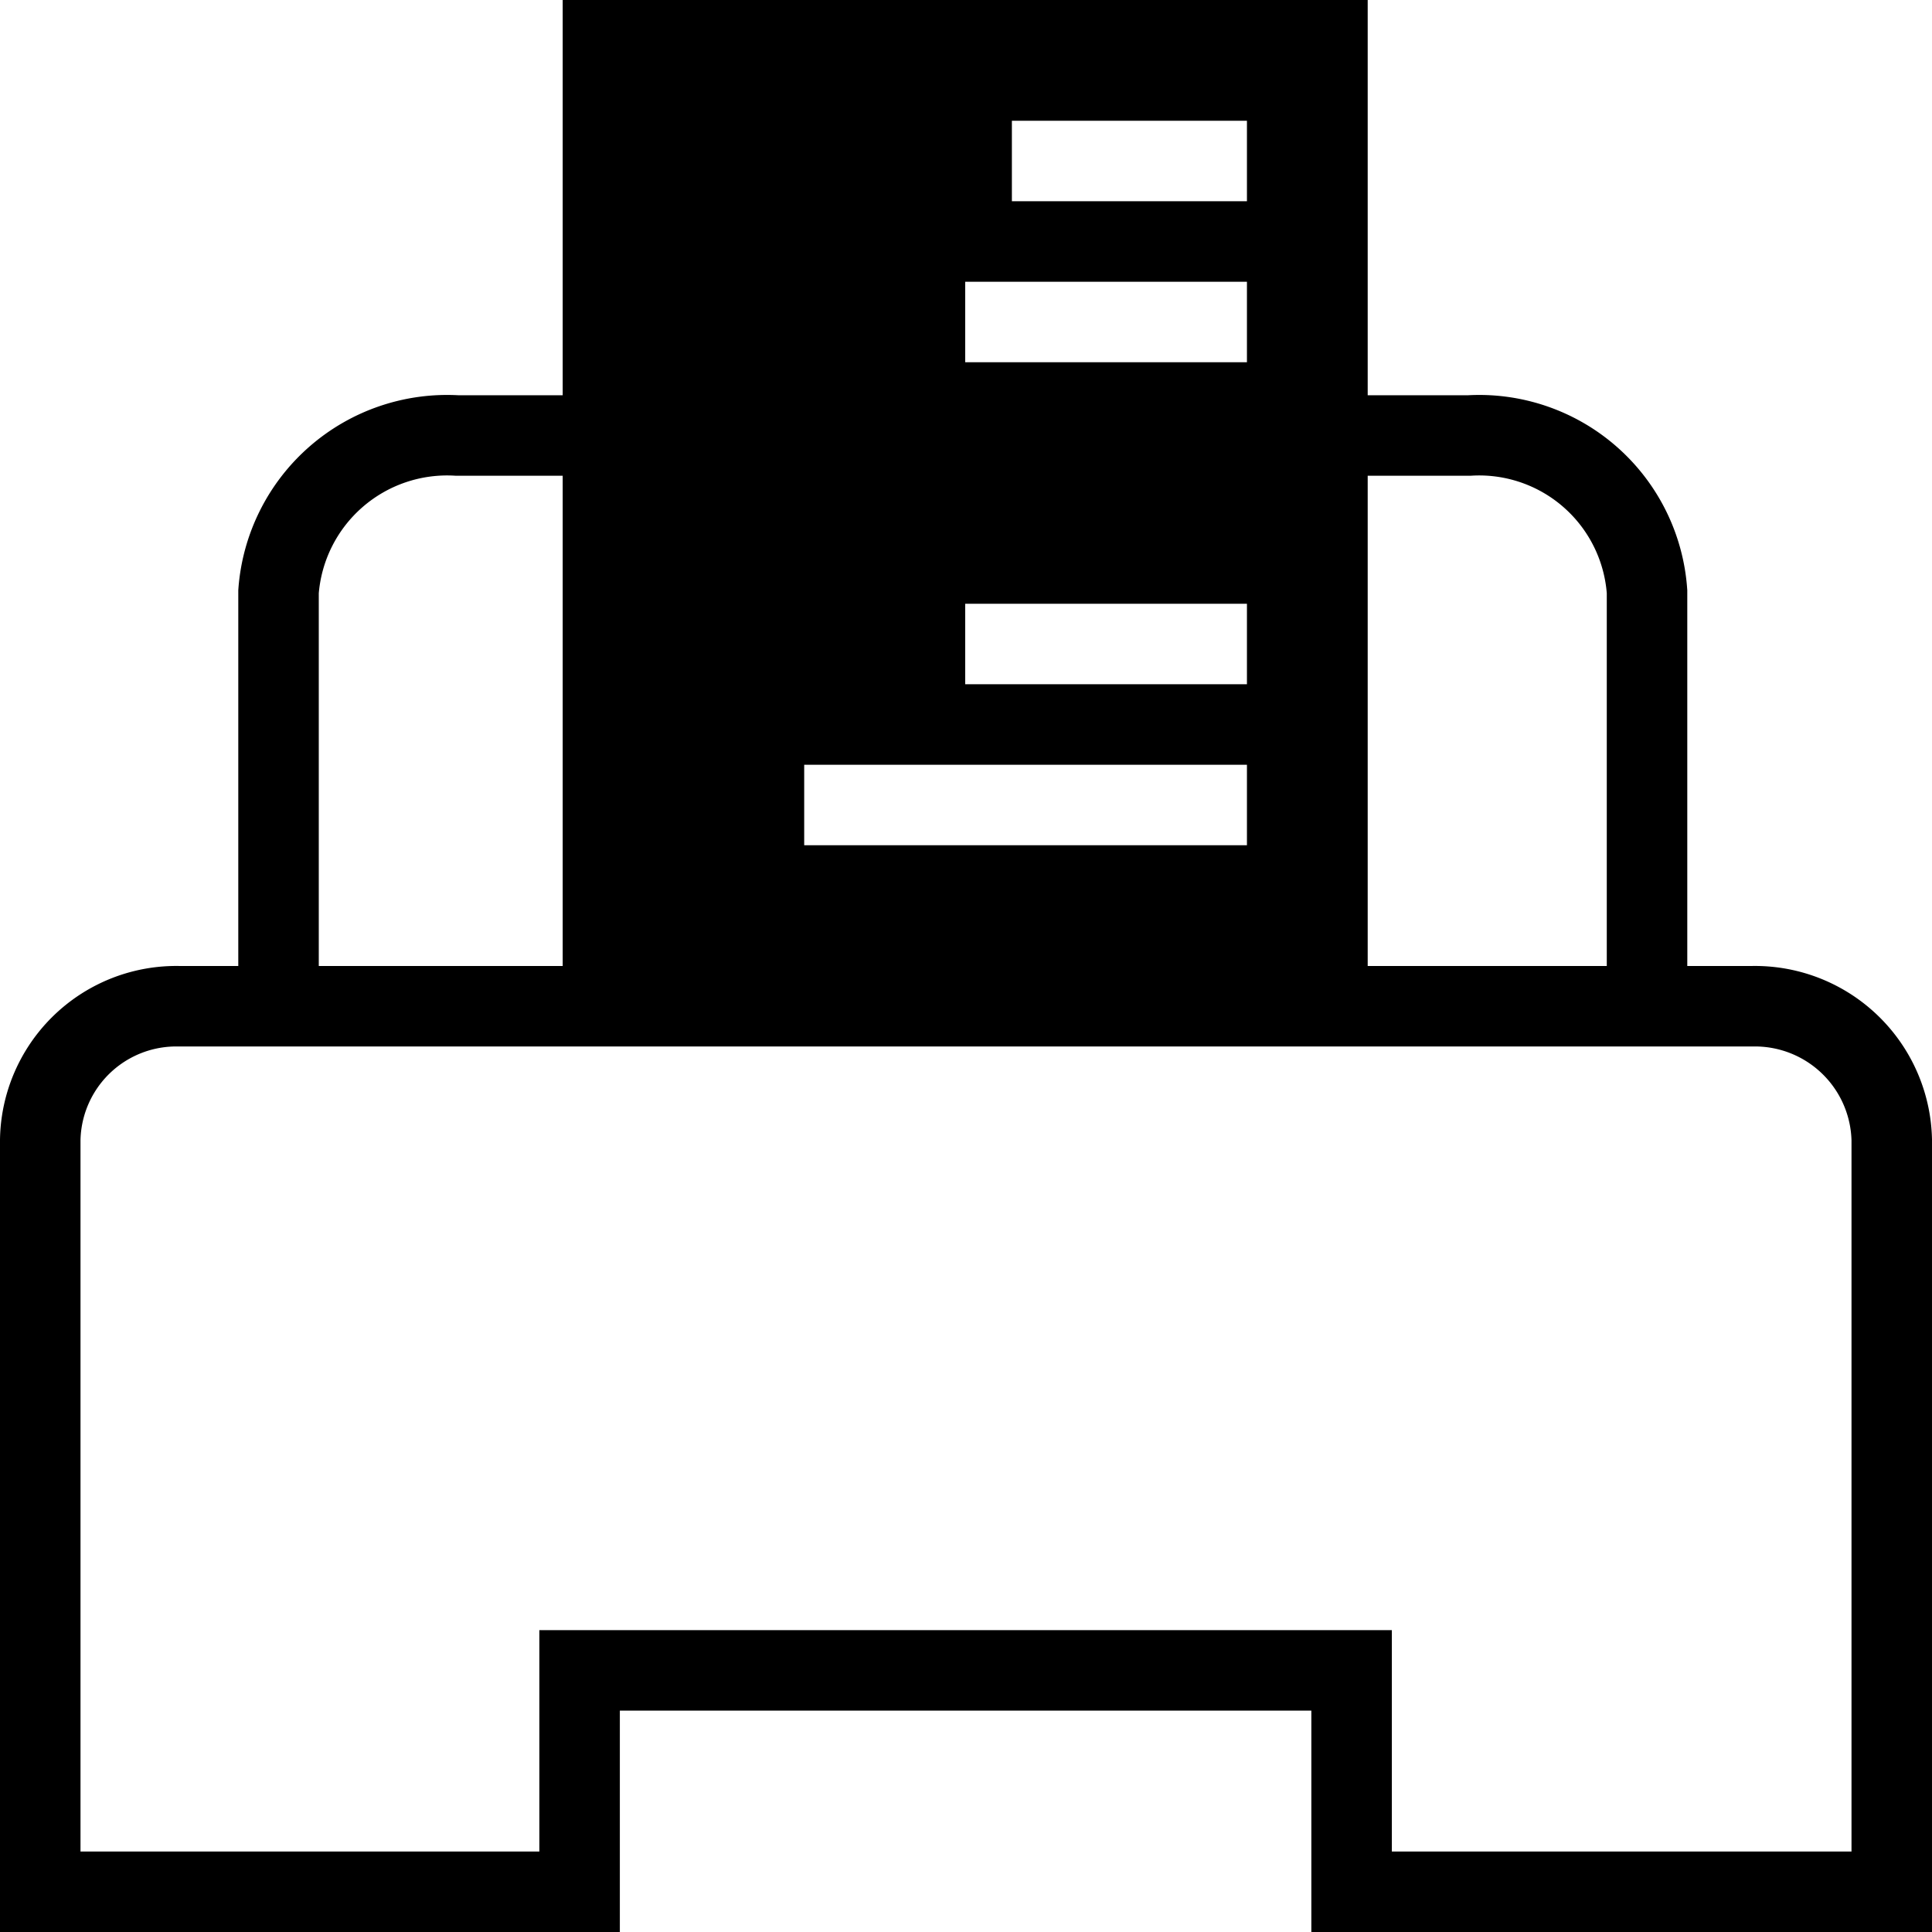 <svg id="ab2940a2-152b-46e6-9bfc-78c338555539" data-name="Layer 1" xmlns="http://www.w3.org/2000/svg" viewBox="0 0 24 24"><path d="M.51,14.16V23.5h6.7V20.75H16.8V23.5h6.71V14.16a1.7,1.7,0,0,0-1.74-1.66H2.24A1.69,1.69,0,0,0,.51,14.16Z" transform="translate(-0.01)" fill="none" stroke="#000" stroke-miterlimit="10"/><path d="M3.47,12V7.35A2.1,2.1,0,0,1,5.69,5.41H18.26a2.09,2.09,0,0,1,2.21,1.94V12" transform="translate(-0.01)" fill="none" stroke="#000" stroke-miterlimit="10"/><path d="M7,0V12H17V0Zm8.5,10.5H10v-1h5.5Zm0-2H12v-1h3.5Zm0-4H12v-1h3.5Zm0-2H12.58v-1H15.5Z" transform="translate(-0.01)"/></svg>